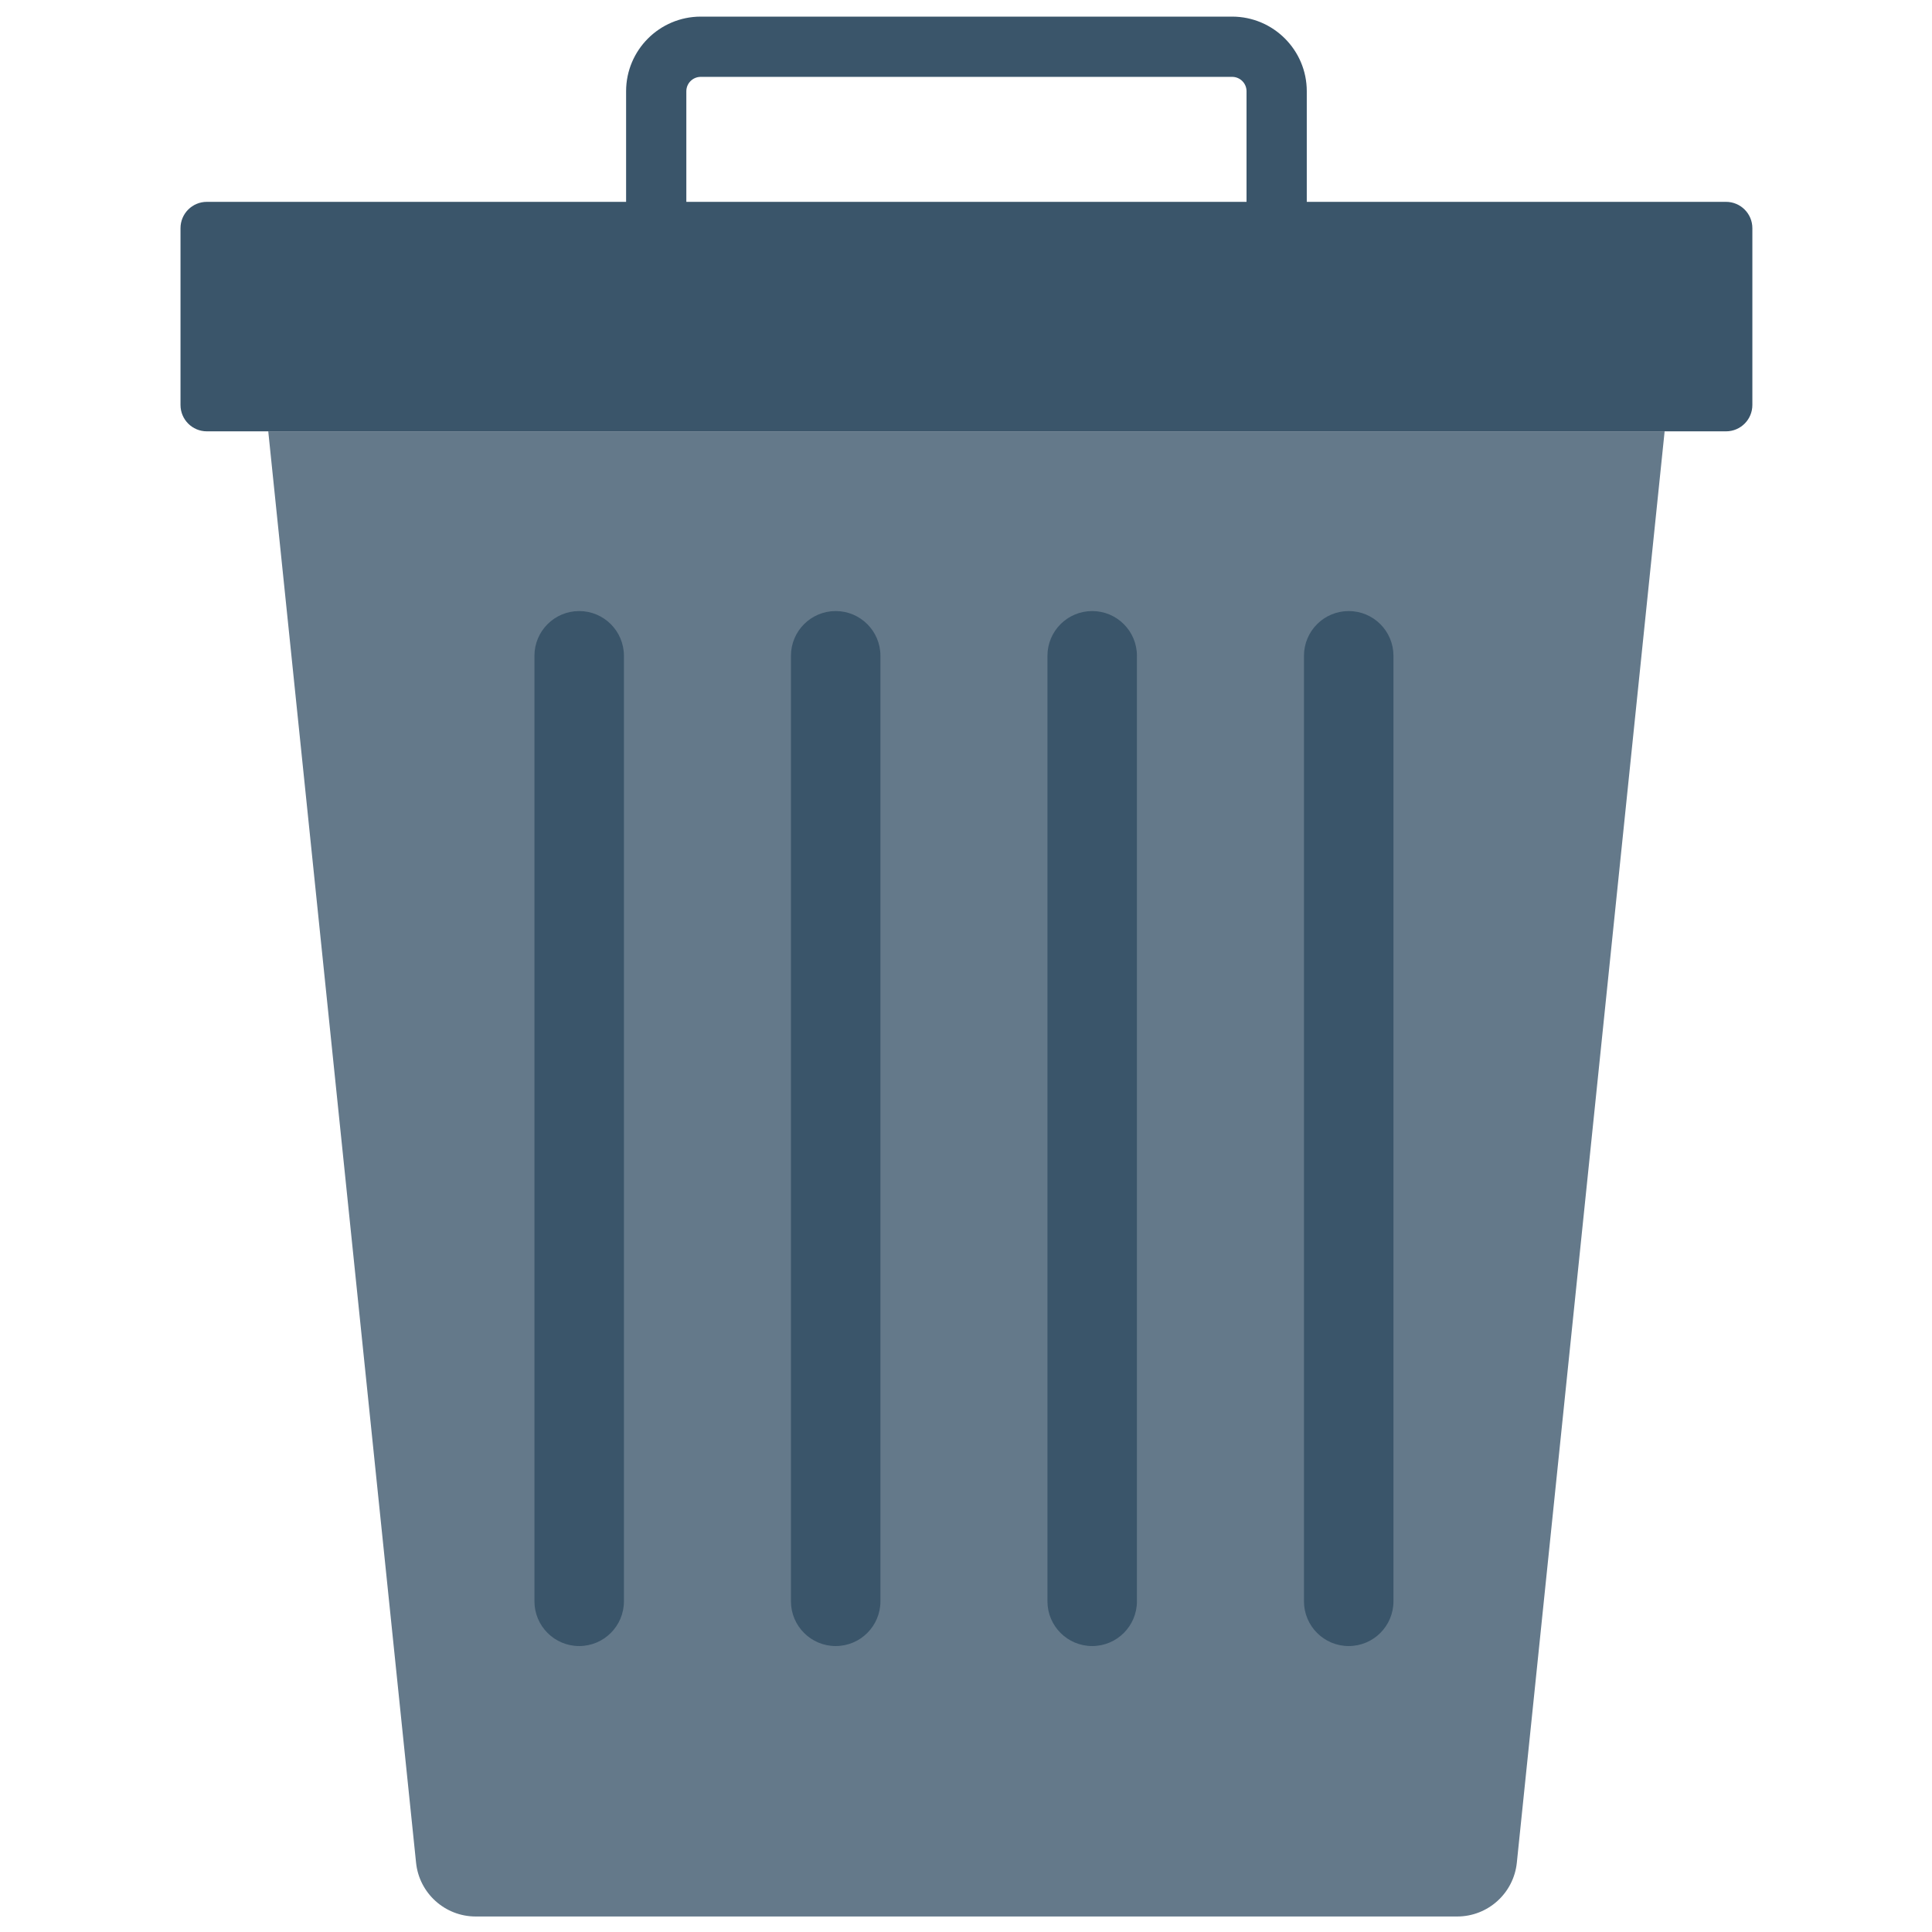<?xml version="1.0" encoding="UTF-8" standalone="no"?>
<!-- Generator: Adobe Illustrator 19.0.0, SVG Export Plug-In . SVG Version: 6.00 Build 0)  -->

<svg
   xmlns:dc="http://purl.org/dc/elements/1.1/"
   xmlns:cc="http://creativecommons.org/ns#"
   xmlns:rdf="http://www.w3.org/1999/02/22-rdf-syntax-ns#"
   xmlns:svg="http://www.w3.org/2000/svg"
   xmlns="http://www.w3.org/2000/svg"
   xmlns:sodipodi="http://sodipodi.sourceforge.net/DTD/sodipodi-0.dtd"
   xmlns:inkscape="http://www.inkscape.org/namespaces/inkscape"
   version="1.1"
   id="Capa_1"
   x="0px"
   y="0px"
   viewBox="0 0 384 384"
   style="enable-background:new 0 0 384 384;"
   xml:space="preserve"
   sodipodi:docname="remove.svg"
   inkscape:version="0.92.2 (5c3e80d, 2017-08-06)"><defs
     id="defs61" /><sodipodi:namedview
     pagecolor="#ffffff"
     bordercolor="#666666"
     borderopacity="1"
     objecttolerance="10"
     gridtolerance="10"
     guidetolerance="10"
     inkscape:pageopacity="0"
     inkscape:pageshadow="2"
     inkscape:window-width="1920"
     inkscape:window-height="1138"
     id="namedview59"
     showgrid="false"
     inkscape:zoom="0.61458333"
     inkscape:cx="245.69492"
     inkscape:cy="192"
     inkscape:window-x="-6"
     inkscape:window-y="-6"
     inkscape:window-maximized="1"
     inkscape:current-layer="Capa_1" /><g
     id="g72"
     transform="matrix(1.715,0,0,1.715,-137.193,-277.643)"><path
       id="path14"
       d="m 111.085,211.88 17.13,165.885 c 0.365,3.542 3.35,6.235 6.912,6.235 h 113.748 c 3.561,0 6.546,-2.692 6.912,-6.235 L 272.916,211.88 Z"
       style="fill:#64798a"
       inkscape:connector-curvature="0" /><g
       id="g26"><path
         id="path16"
         d="m 280.031,185.284 h -48.588 v -12.821 c 0,-4.767 -3.88,-8.646 -8.652,-8.646 h -61.582 c -4.773,0 -8.652,3.879 -8.652,8.646 v 12.821 h -48.589 c -1.687,0 -3.053,1.366 -3.053,3.052 v 20.49 c 0,1.687 1.366,3.054 3.053,3.054 h 176.063 c 1.686,0 3.053,-1.367 3.053,-3.054 v -20.49 c 10e-4,-1.686 -1.367,-3.052 -3.053,-3.052 z M 159.538,172.463 c 0,-0.921 0.751,-1.664 1.671,-1.664 h 61.582 c 0.921,0 1.67,0.743 1.67,1.664 v 12.821 h -64.923 z"
         style="fill:#3a556a"
         inkscape:connector-curvature="0" /><path
         id="path18"
         d="m 147.119,232.709 c -2.863,0 -5.184,2.321 -5.184,5.185 v 109.578 c 0,2.863 2.321,5.186 5.184,5.186 2.864,0 5.186,-2.322 5.186,-5.186 V 237.894 c 0,-2.863 -2.321,-5.185 -5.186,-5.185 z"
         style="fill:#3a556a"
         inkscape:connector-curvature="0" /><path
         id="path20"
         d="m 176.847,232.709 c -2.864,0 -5.185,2.321 -5.185,5.185 v 109.578 c 0,2.863 2.321,5.186 5.185,5.186 2.863,0 5.185,-2.322 5.185,-5.186 V 237.894 c 0,-2.863 -2.322,-5.185 -5.185,-5.185 z"
         style="fill:#3a556a"
         inkscape:connector-curvature="0" /><path
         id="path22"
         d="m 206.575,232.709 c -2.864,0 -5.186,2.321 -5.186,5.185 v 109.578 c 0,2.863 2.322,5.186 5.186,5.186 2.863,0 5.184,-2.322 5.184,-5.186 V 237.894 c 0,-2.863 -2.321,-5.185 -5.184,-5.185 z"
         style="fill:#3a556a"
         inkscape:connector-curvature="0" /><path
         id="path24"
         d="m 236.303,232.709 c -2.863,0 -5.185,2.321 -5.185,5.185 v 109.578 c 0,2.863 2.322,5.186 5.185,5.186 2.864,0 5.186,-2.322 5.186,-5.186 V 237.894 c -0.001,-2.863 -2.322,-5.185 -5.186,-5.185 z"
         style="fill:#3a556a"
         inkscape:connector-curvature="0" /></g></g><g
     id="g28" /><g
     id="g30" /><g
     id="g32" /><g
     id="g34" /><g
     id="g36" /><g
     id="g38" /><g
     id="g40" /><g
     id="g42" /><g
     id="g44" /><g
     id="g46" /><g
     id="g48" /><g
     id="g50" /><g
     id="g52" /><g
     id="g54" /><g
     id="g56" /></svg>